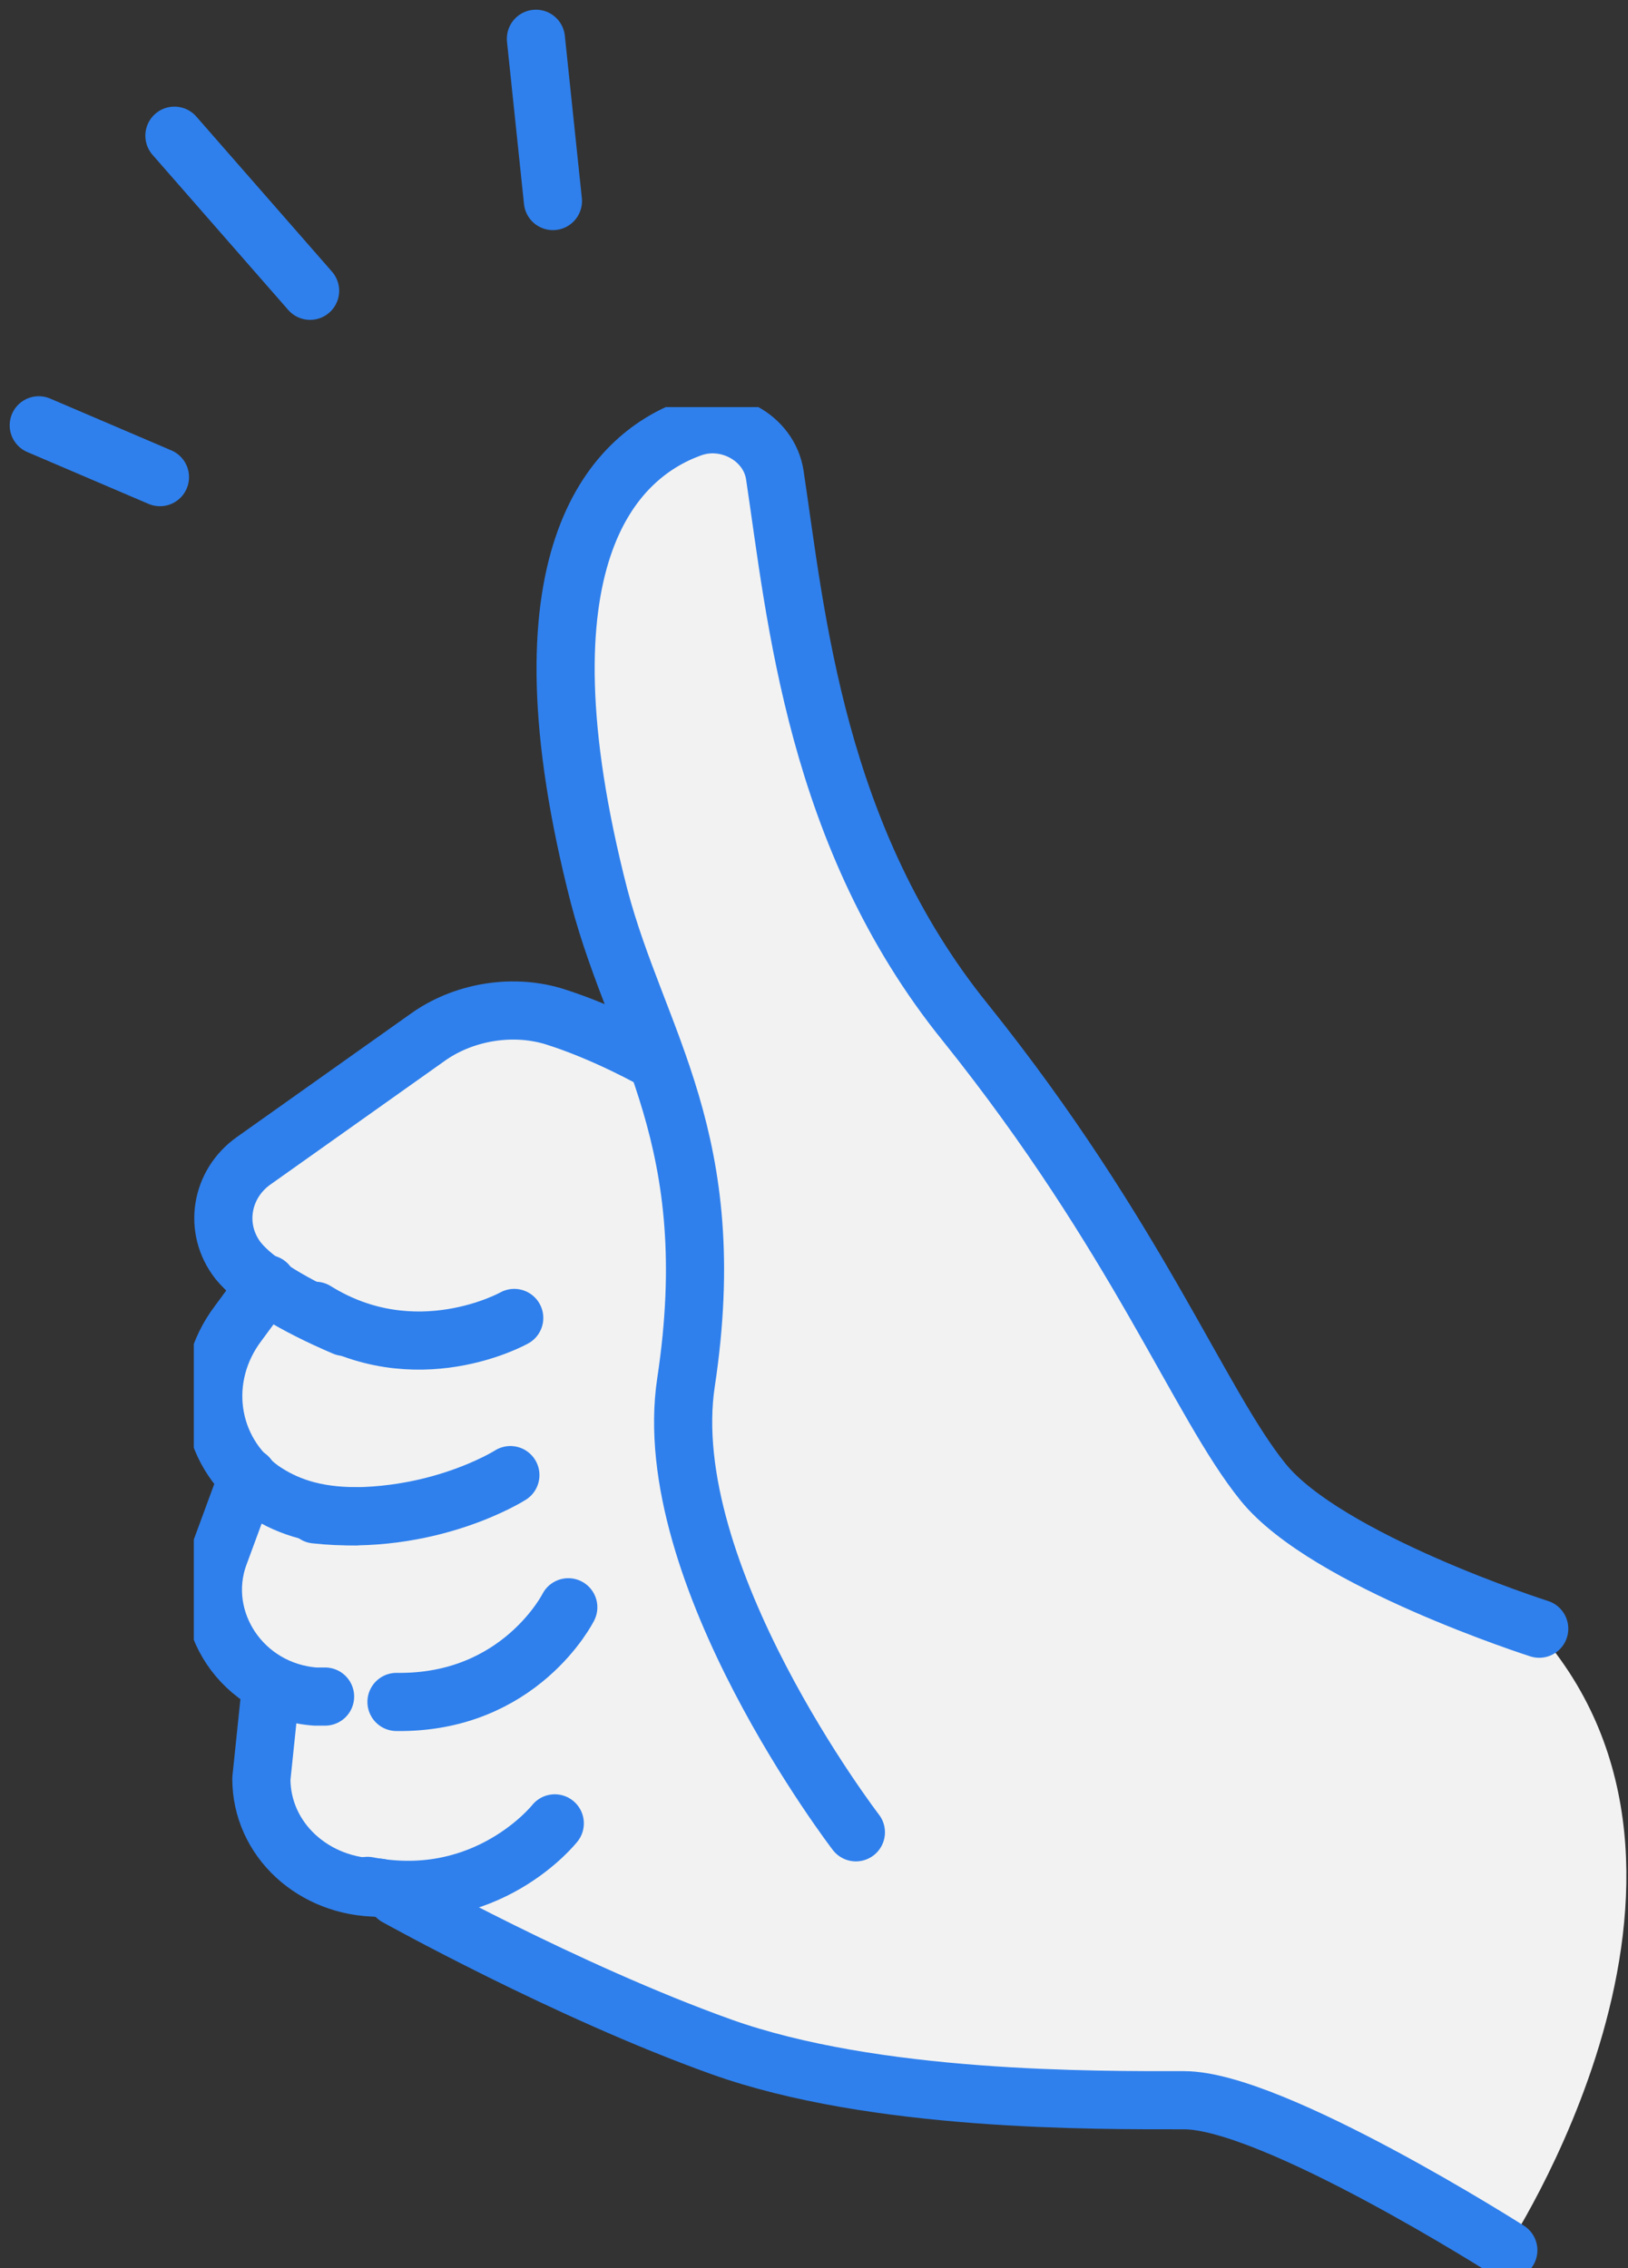 <svg width="84" height="117" viewBox="0 0 84 117" fill="none" xmlns="http://www.w3.org/2000/svg">
<rect x="0" y="0" width="84" height="117" fill="#333333" stroke="none"/>
<g clip-path="url(#clip0_5535_11211)">
<path d="M13.585 86.597C11.494 85.307 10.398 82.635 11.295 80.148L12.789 76.186C10.598 74.067 10.398 70.751 12.191 68.263L13.585 66.42V66.144C13.088 65.868 12.689 65.407 12.291 65.038C10.996 63.38 11.394 61.077 13.088 59.879L22.051 53.522C23.246 52.693 24.641 52.232 26.135 52.14H26.234C26.931 52.14 27.728 52.232 28.425 52.416C29.919 52.877 31.413 53.522 32.409 54.075C32.509 54.075 32.509 54.167 32.608 54.167C32.708 54.167 32.807 54.259 32.807 54.259C32.907 54.351 33.106 54.351 33.206 54.443C33.306 54.535 33.405 54.535 33.505 54.628C33.505 54.628 33.505 54.628 33.604 54.628C33.704 54.628 33.704 54.72 33.704 54.72C32.708 51.864 31.513 49.284 30.816 46.336C26.334 28.923 31.413 23.672 35.497 22.198C37.489 21.461 39.58 22.658 39.879 24.593C40.974 31.871 41.97 43.203 49.739 52.877C58.603 63.933 61.89 72.501 65.077 76.555C68.264 80.608 79.319 84.109 79.319 84.109C90.573 96.823 77.626 116.171 77.626 116.171C77.626 116.171 65.475 108.432 60.894 108.432C56.312 108.432 44.958 108.432 36.991 105.668C29.023 102.904 20.258 97.929 20.258 97.929L19.362 97.376C15.976 97.376 13.287 94.889 13.287 91.756L13.785 87.334L13.585 86.597ZM13.088 76.923L13.187 76.555C13.088 76.463 12.988 76.37 12.888 76.278L13.088 76.923Z" fill="#F2F2F2"/>
<path d="M79.419 84.017C79.419 84.017 68.463 80.516 65.176 76.463C61.89 72.409 58.703 63.841 49.839 52.785C42.07 43.203 41.074 31.779 39.978 24.501C39.68 22.566 37.489 21.369 35.596 22.106C31.612 23.58 26.433 28.831 30.915 46.244C32.907 53.798 37.289 58.773 35.397 71.303C33.903 81.161 44.161 94.52 44.161 94.52" stroke="#2F80ED" stroke-width="3" stroke-miterlimit="10" stroke-linecap="round" stroke-linejoin="round"/>
<path d="M20.457 97.837C20.457 97.837 29.222 102.72 37.19 105.576C45.157 108.432 56.511 108.34 61.093 108.34C65.674 108.34 77.825 116.079 77.825 116.079" stroke="#2F80ED" stroke-width="3" stroke-miterlimit="10" stroke-linecap="round" stroke-linejoin="round"/>
<path d="M17.768 68.447C15.179 67.342 13.187 66.144 12.291 65.038C10.996 63.38 11.394 61.077 13.088 59.879L22.051 53.522C23.844 52.232 26.334 51.772 28.525 52.416C31.214 53.246 33.803 54.72 33.803 54.72" stroke="#2F80ED" stroke-width="3" stroke-miterlimit="10" stroke-linecap="round" stroke-linejoin="round"/>
<path d="M19.561 97.376C16.175 97.376 13.486 94.889 13.486 91.756L13.984 86.966" stroke="#2F80ED" stroke-width="3" stroke-miterlimit="10" stroke-linecap="round" stroke-linejoin="round"/>
<path d="M18.366 78.213C16.175 78.213 14.681 77.66 13.486 76.831C10.697 74.804 10.199 71.027 12.291 68.263L13.785 66.236" stroke="#2F80ED" stroke-width="3" stroke-miterlimit="10" stroke-linecap="round" stroke-linejoin="round"/>
<path d="M16.773 87.518C16.573 87.518 16.474 87.518 16.274 87.518C12.49 87.242 10.1 83.557 11.295 80.24L12.789 76.186" stroke="#2F80ED" stroke-width="3" stroke-miterlimit="10" stroke-linecap="round" stroke-linejoin="round"/>
<path d="M26.533 67.987C26.533 67.987 21.454 70.843 16.275 67.618" stroke="#2F80ED" stroke-width="3" stroke-miterlimit="10" stroke-linecap="round" stroke-linejoin="round"/>
<path d="M26.334 76.094C26.334 76.094 22.151 78.766 16.274 78.121" stroke="#2F80ED" stroke-width="3" stroke-miterlimit="10" stroke-linecap="round" stroke-linejoin="round"/>
<path d="M29.322 82.912C29.322 82.912 26.832 87.887 20.458 87.795" stroke="#2F80ED" stroke-width="3" stroke-miterlimit="10" stroke-linecap="round" stroke-linejoin="round"/>
<path d="M28.625 94.059C28.625 94.059 25.139 98.482 18.964 97.284" stroke="#2F80ED" stroke-width="3" stroke-miterlimit="10" stroke-linecap="round" stroke-linejoin="round"/>
</g>
<path d="M16 15L9 7" stroke="#2F80ED" stroke-width="3" stroke-linecap="round" stroke-linejoin="round"/>
<path d="M8.253 24.613L2 21.94" stroke="#2F80ED" stroke-width="3" stroke-linecap="round" stroke-linejoin="round"/>
<path d="M28.529 10.371L27.652 2" stroke="#2F80ED" stroke-width="3" stroke-linecap="round" stroke-linejoin="round"/>
<defs>
<clipPath id="clip0_5535_11211">
<rect width="74" height="96" fill="white" transform="matrix(-1 0 0 1 84 21)"/>
</clipPath>
</defs>
</svg>
